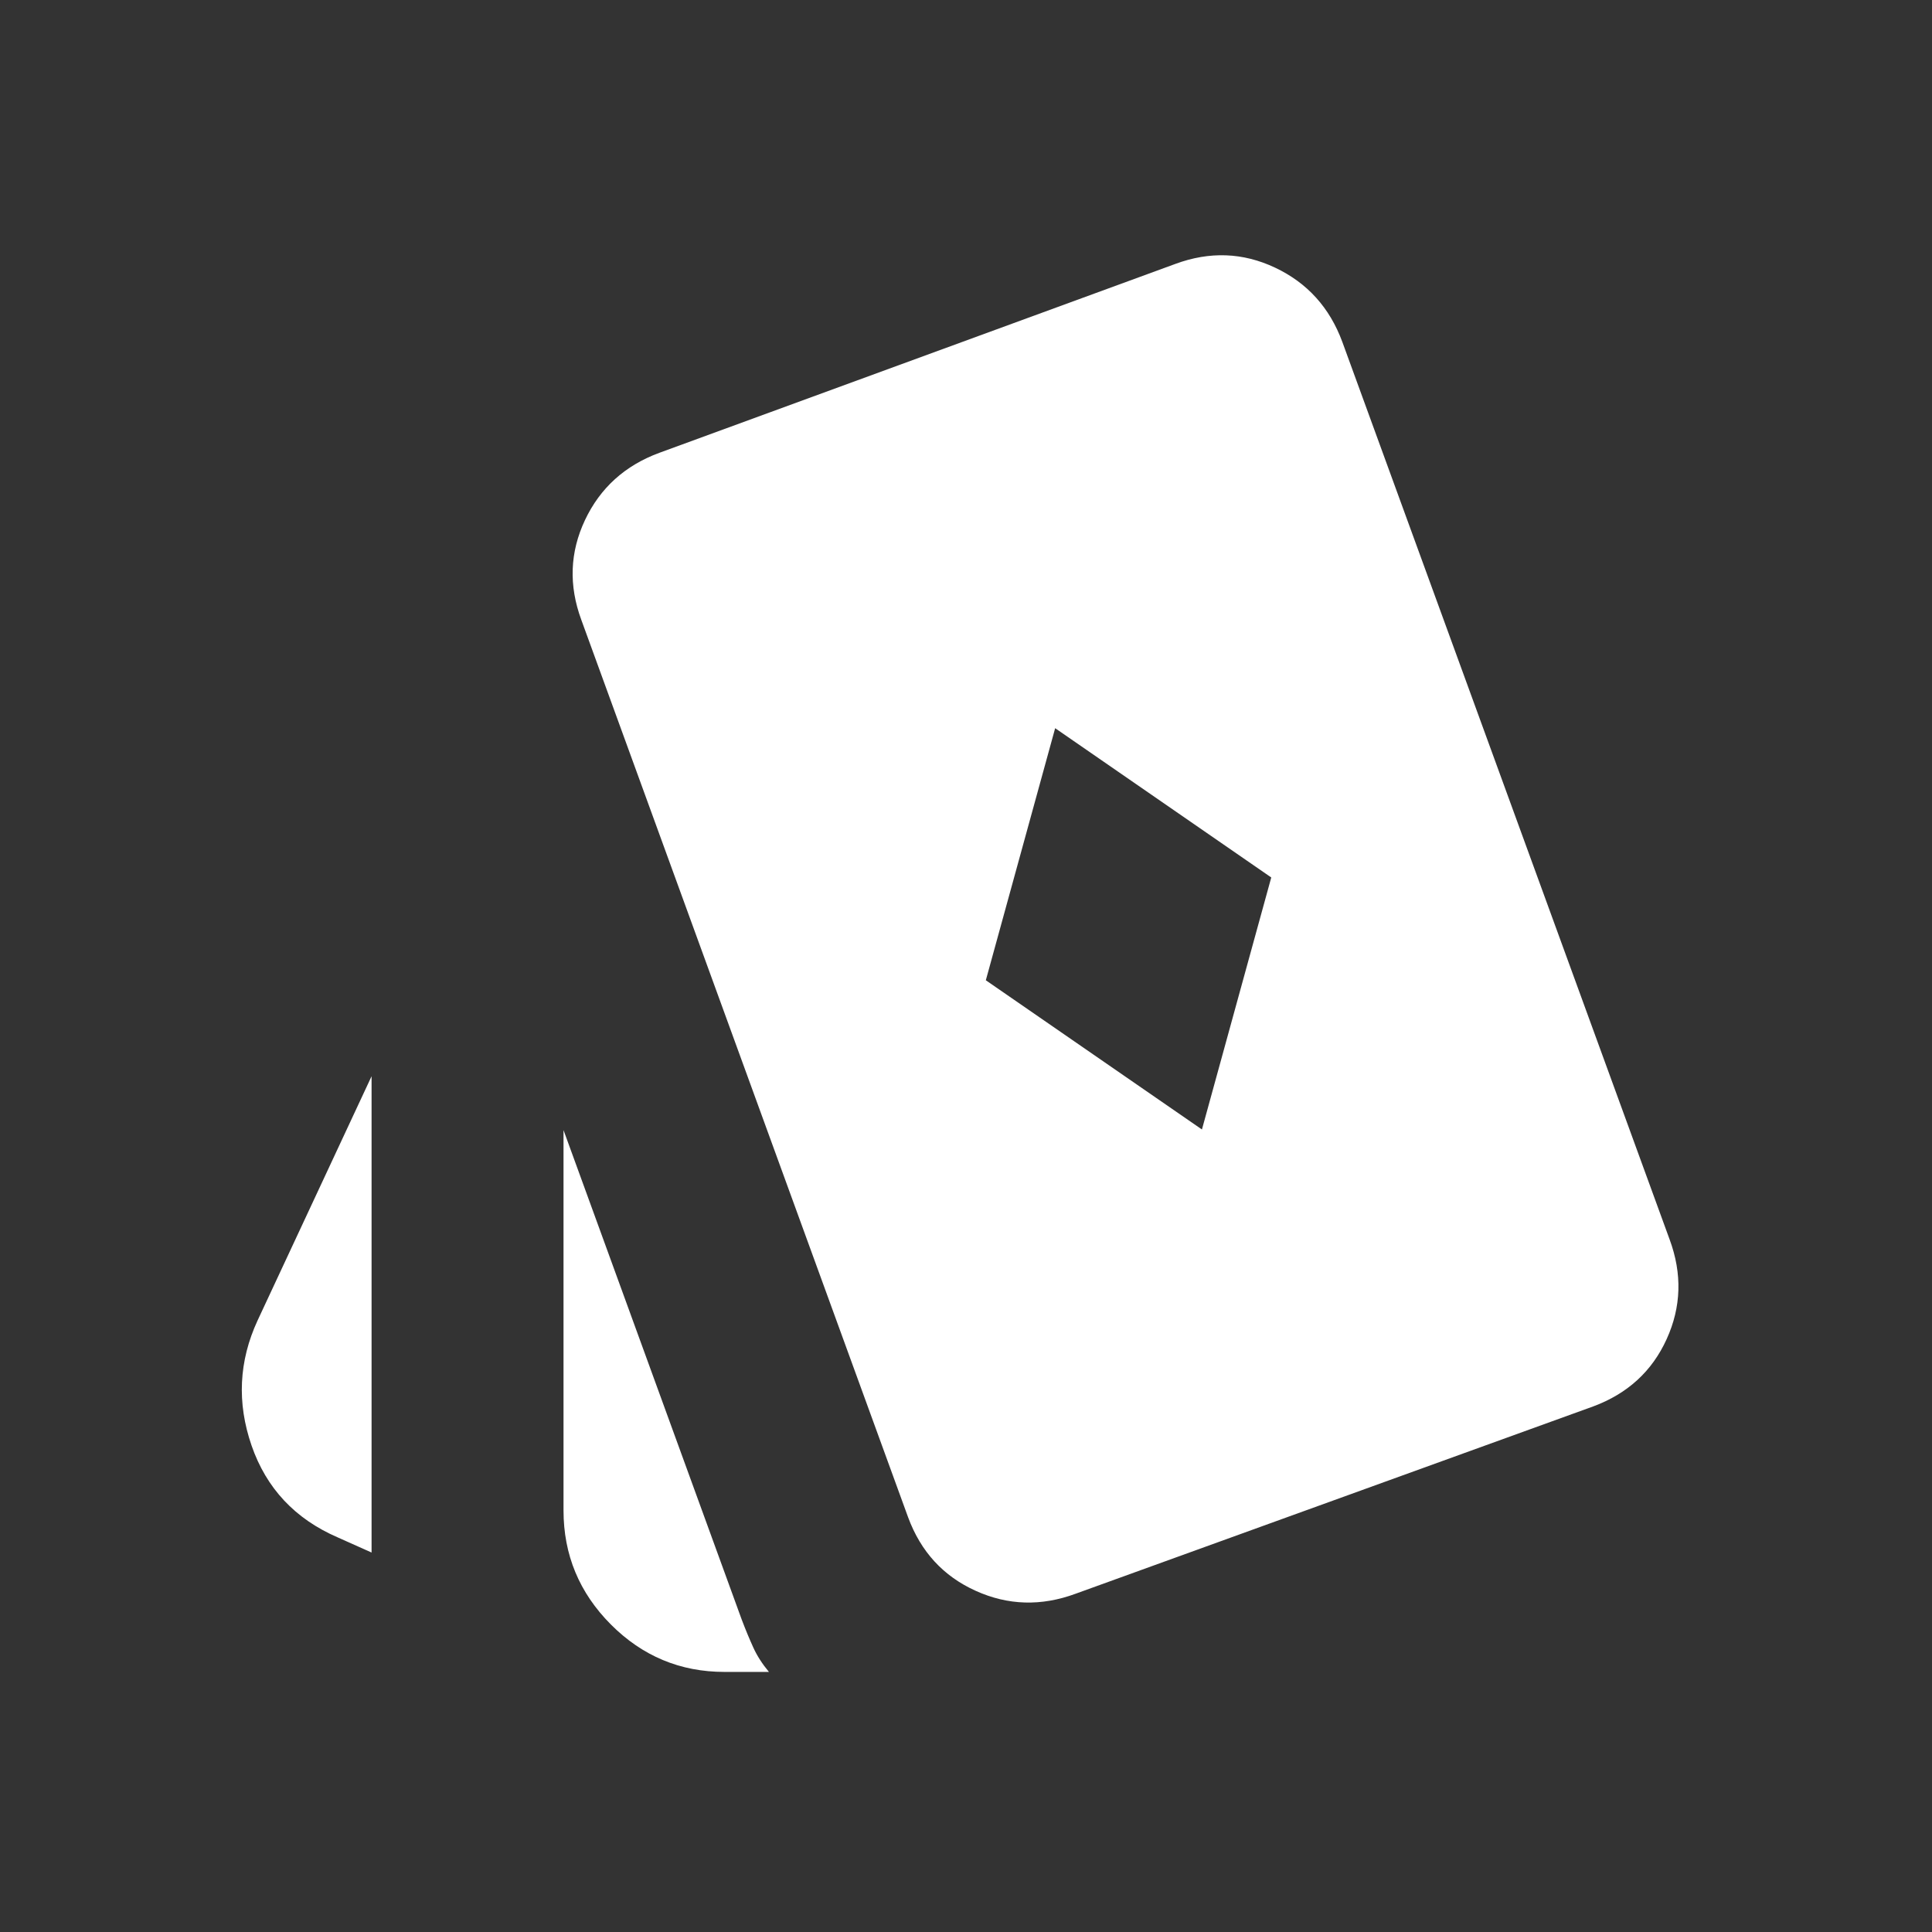 <svg width="34" height="34" viewBox="0 0 34 34" fill="none" xmlns="http://www.w3.org/2000/svg">
<rect x="0" y="0" width="34" height="34" fill="#333333" stroke="none"/>
<mask id="mask0_32_117" style="mask-type:alpha" maskUnits="userSpaceOnUse" x="0" y="0" width="34" height="34">
<rect width="34" height="34" fill="#D9D9D9"/>
</mask>
<g mask="url(#mask0_32_117)">
<path d="M21.152 19.877L22.372 15.442L18.569 12.815L17.349 17.251L21.152 19.877ZM6.539 27.322L5.942 27.055C5.192 26.73 4.687 26.191 4.427 25.439C4.167 24.686 4.203 23.952 4.533 23.238L6.539 18.94V27.322ZM12.75 29.423C11.971 29.423 11.304 29.144 10.749 28.587C10.194 28.029 9.917 27.361 9.917 26.581V19.888L13.053 28.502C13.123 28.686 13.191 28.849 13.257 28.994C13.322 29.138 13.414 29.281 13.532 29.423H12.75ZM18.929 28.047C18.324 28.27 17.738 28.253 17.169 27.995C16.6 27.738 16.204 27.306 15.981 26.701L10.23 10.908C10.007 10.303 10.028 9.718 10.295 9.152C10.562 8.587 10.998 8.192 11.603 7.969L20.683 4.645C21.288 4.421 21.874 4.443 22.439 4.71C23.005 4.977 23.4 5.413 23.623 6.018L29.382 21.811C29.606 22.416 29.588 23.001 29.33 23.567C29.073 24.133 28.641 24.527 28.037 24.751L18.929 28.047Z" fill="white"/>
</g>
</svg>

